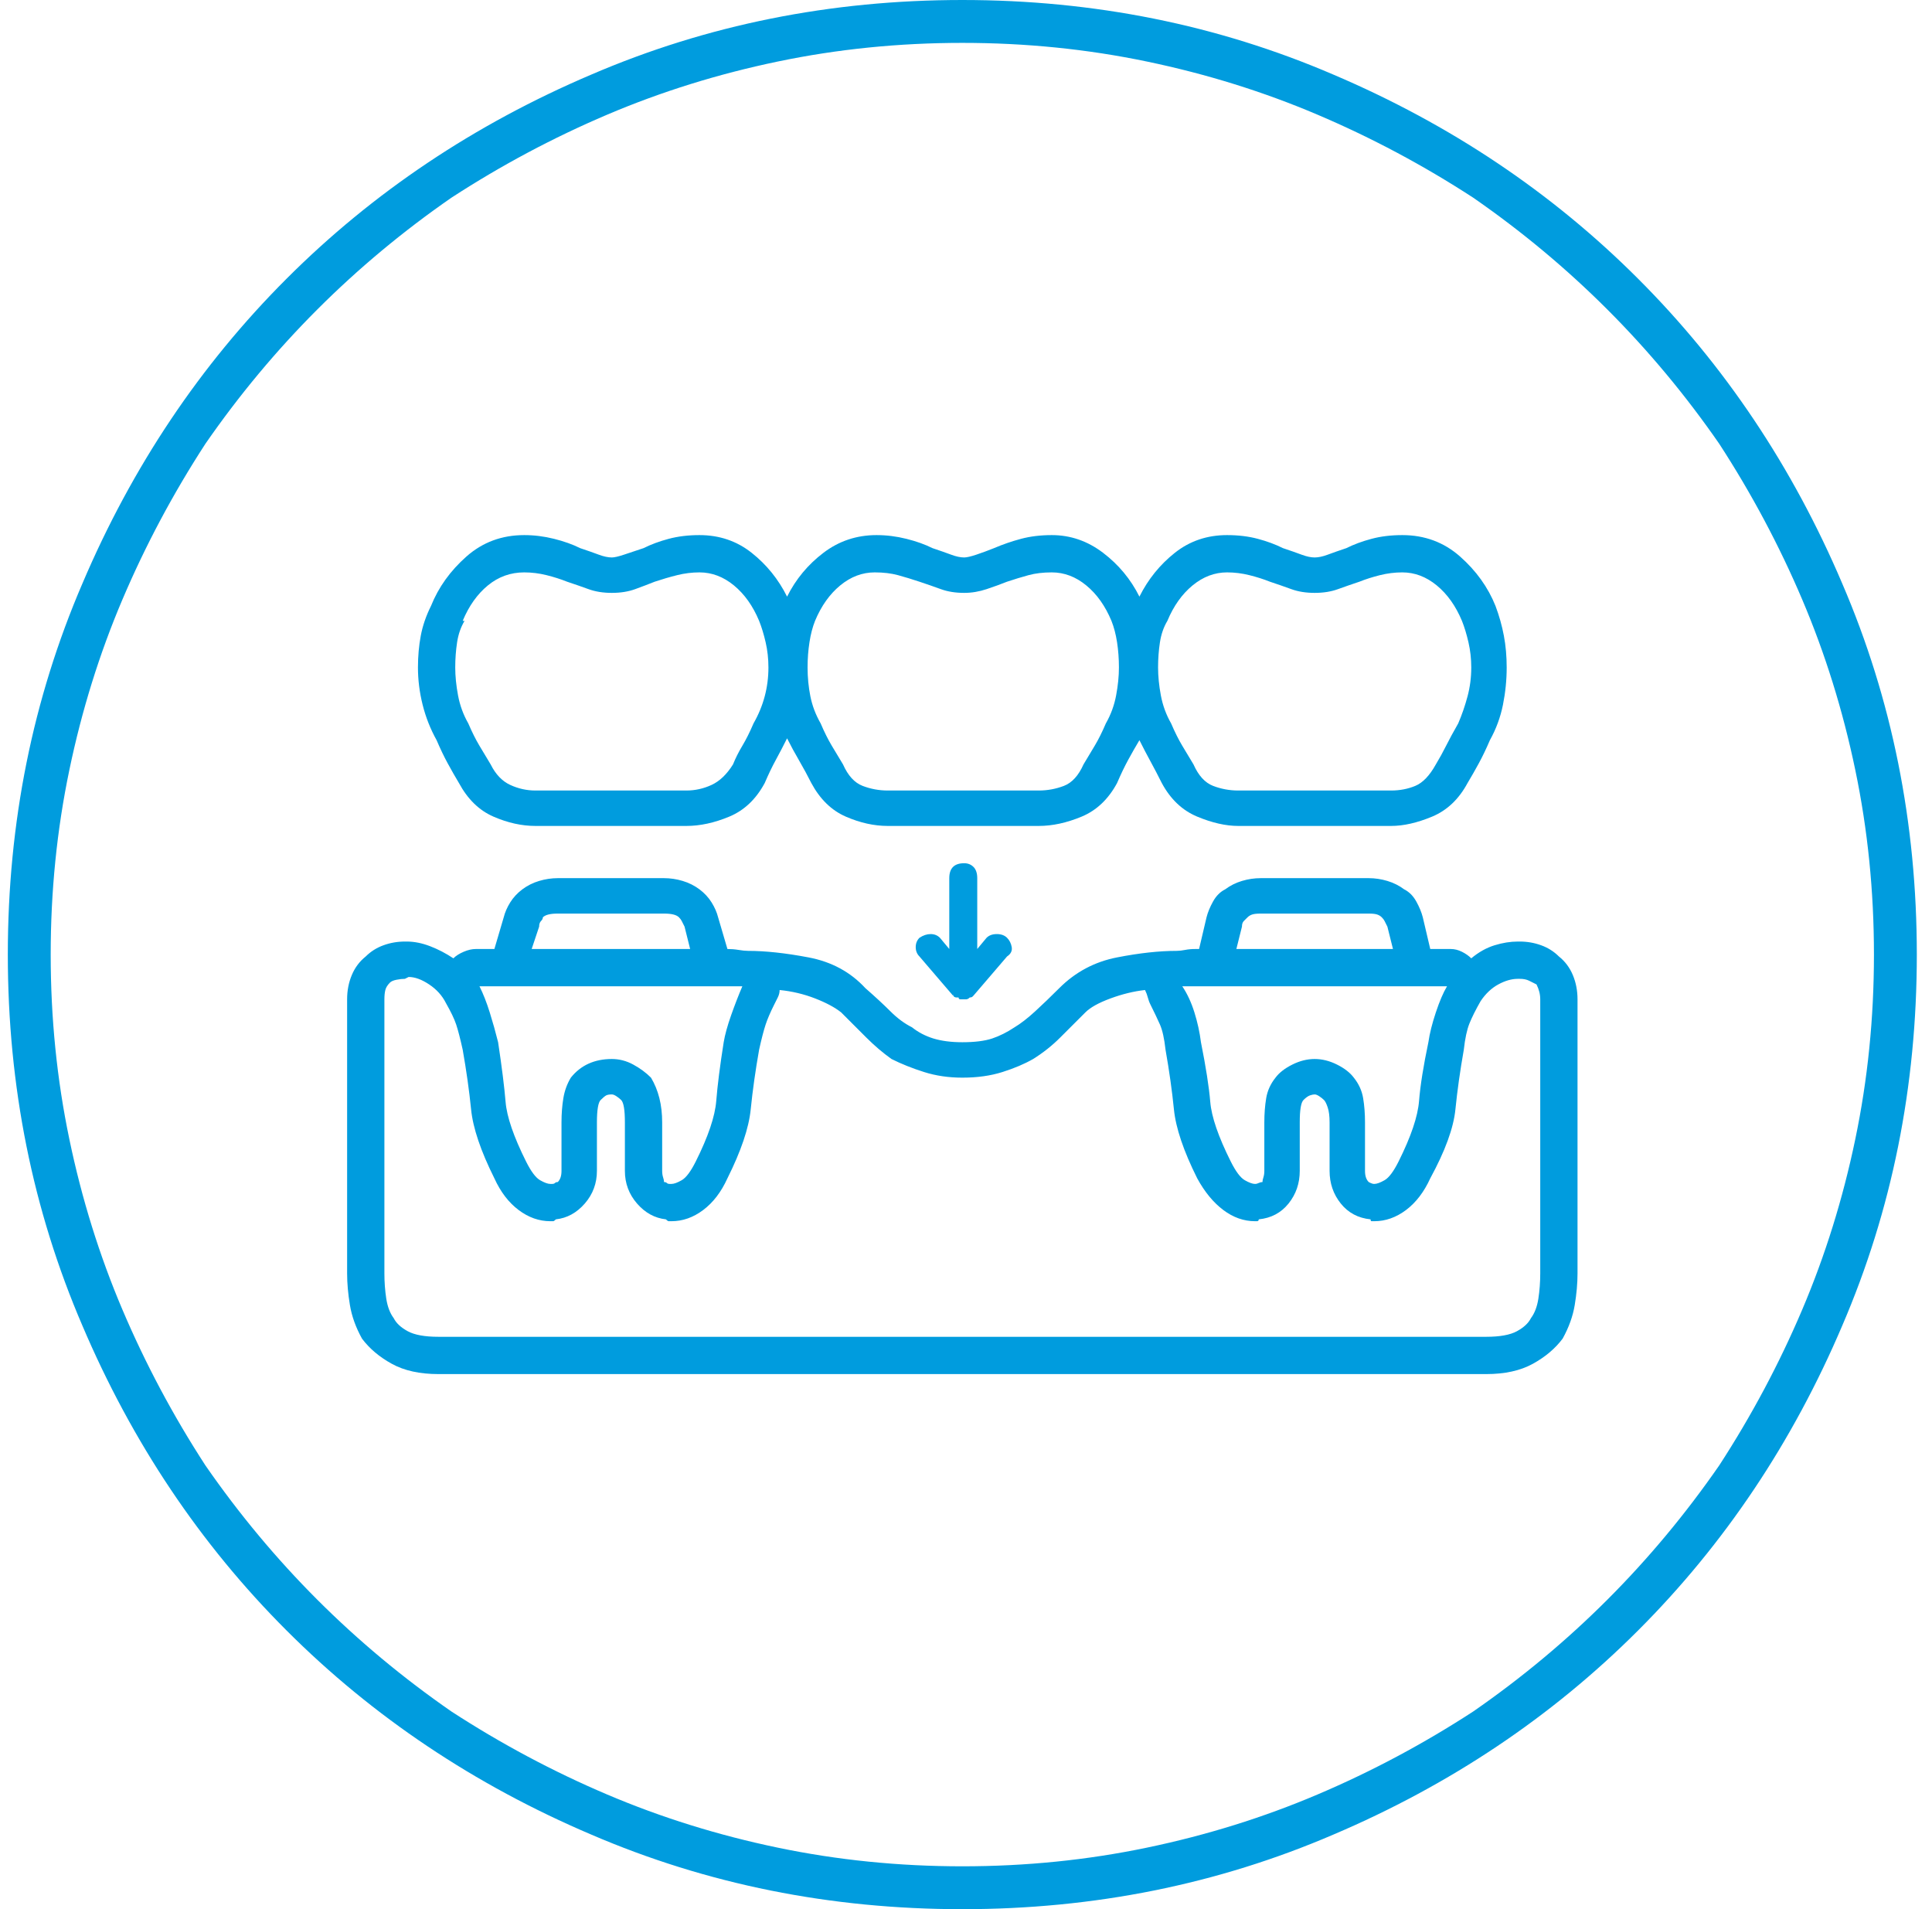 <svg width="84" height="83" viewBox="0 0 84 83" fill="none" xmlns="http://www.w3.org/2000/svg">
<g clip-path="url(#clip0_1_116)">
<path d="M66.075 40.933H65.994C65.67 40.933 65.332 40.987 64.981 41.095C64.63 41.203 64.292 41.392 63.968 41.662C63.86 41.554 63.725 41.459 63.563 41.378C63.401 41.297 63.239 41.257 63.076 41.257H62.185L61.861 39.879C61.806 39.663 61.712 39.433 61.577 39.19C61.442 38.947 61.266 38.771 61.05 38.663C60.834 38.501 60.591 38.379 60.321 38.298C60.05 38.217 59.78 38.177 59.51 38.177H54.809C54.539 38.177 54.268 38.217 53.998 38.298C53.728 38.379 53.485 38.501 53.269 38.663C53.053 38.771 52.877 38.947 52.742 39.19C52.607 39.433 52.512 39.663 52.458 39.879L52.134 41.257C52.08 41.257 52.039 41.257 52.012 41.257C51.985 41.257 51.972 41.257 51.972 41.257C51.81 41.257 51.661 41.27 51.526 41.297C51.391 41.324 51.269 41.338 51.161 41.338C50.405 41.338 49.54 41.432 48.568 41.622C47.595 41.811 46.757 42.257 46.055 42.959C45.677 43.337 45.325 43.675 45.001 43.972C44.677 44.269 44.38 44.499 44.11 44.661C43.785 44.877 43.461 45.039 43.137 45.148C42.813 45.255 42.38 45.31 41.84 45.31C41.354 45.31 40.935 45.255 40.584 45.148C40.232 45.039 39.922 44.877 39.652 44.661C39.327 44.499 39.017 44.269 38.719 43.972C38.422 43.675 38.057 43.337 37.625 42.959C36.977 42.257 36.153 41.811 35.153 41.622C34.153 41.432 33.275 41.338 32.519 41.338C32.411 41.338 32.276 41.324 32.114 41.297C31.951 41.27 31.789 41.257 31.627 41.257L31.222 39.879C31.168 39.663 31.073 39.447 30.938 39.23C30.803 39.014 30.628 38.825 30.411 38.663C30.195 38.501 29.952 38.379 29.682 38.298C29.412 38.217 29.142 38.177 28.871 38.177H24.251C23.981 38.177 23.711 38.217 23.441 38.298C23.17 38.379 22.927 38.501 22.711 38.663C22.495 38.825 22.319 39.014 22.184 39.23C22.049 39.447 21.955 39.663 21.901 39.879L21.495 41.257H20.685C20.523 41.257 20.347 41.297 20.158 41.378C19.969 41.459 19.82 41.554 19.712 41.662C19.388 41.446 19.05 41.27 18.699 41.135C18.348 41 18.01 40.933 17.686 40.933H17.605C17.28 40.933 16.97 40.987 16.672 41.095C16.375 41.203 16.119 41.365 15.902 41.581C15.632 41.797 15.43 42.067 15.295 42.392C15.159 42.716 15.092 43.067 15.092 43.445V55.36C15.092 55.793 15.133 56.252 15.214 56.738C15.295 57.225 15.47 57.711 15.74 58.197C16.065 58.63 16.497 58.994 17.037 59.291C17.578 59.589 18.253 59.737 19.064 59.737H64.616C65.427 59.737 66.102 59.589 66.643 59.291C67.183 58.994 67.615 58.63 67.94 58.197C68.21 57.711 68.385 57.225 68.466 56.738C68.547 56.252 68.588 55.793 68.588 55.36V43.445C68.588 43.067 68.52 42.716 68.385 42.392C68.25 42.067 68.048 41.797 67.778 41.581C67.561 41.365 67.305 41.203 67.007 41.095C66.71 40.987 66.4 40.933 66.075 40.933ZM53.998 40.284C53.998 40.176 54.025 40.095 54.079 40.041C54.133 39.987 54.187 39.933 54.241 39.879C54.295 39.825 54.363 39.784 54.444 39.757C54.525 39.73 54.647 39.717 54.809 39.717H59.51C59.672 39.717 59.794 39.73 59.875 39.757C59.956 39.784 60.023 39.825 60.077 39.879C60.131 39.933 60.172 39.987 60.199 40.041C60.226 40.095 60.267 40.176 60.321 40.284L60.564 41.257H53.755L53.998 40.284ZM53.836 42.878C54.377 42.878 54.93 42.878 55.498 42.878C56.065 42.878 56.619 42.878 57.159 42.878H57.24C57.24 42.878 58.186 42.878 60.077 42.878C61.969 42.878 62.914 42.878 62.914 42.878C62.752 43.148 62.59 43.526 62.428 44.013C62.266 44.499 62.158 44.931 62.104 45.31C61.888 46.336 61.752 47.187 61.698 47.863C61.644 48.538 61.347 49.416 60.807 50.497C60.591 50.929 60.388 51.2 60.199 51.308C60.01 51.416 59.861 51.47 59.753 51.47C59.699 51.47 59.645 51.456 59.591 51.429C59.537 51.402 59.51 51.389 59.51 51.389C59.456 51.335 59.415 51.267 59.388 51.186C59.361 51.105 59.348 51.01 59.348 50.902V48.795C59.348 48.417 59.321 48.065 59.267 47.741C59.213 47.417 59.078 47.12 58.861 46.85C58.699 46.633 58.456 46.444 58.132 46.282C57.808 46.12 57.484 46.039 57.159 46.039C56.835 46.039 56.511 46.12 56.187 46.282C55.862 46.444 55.619 46.633 55.457 46.85C55.241 47.12 55.106 47.417 55.052 47.741C54.998 48.065 54.971 48.417 54.971 48.795V50.902C54.971 51.01 54.957 51.105 54.93 51.186C54.903 51.267 54.89 51.335 54.89 51.389C54.836 51.389 54.782 51.402 54.728 51.429C54.674 51.456 54.62 51.47 54.566 51.47C54.458 51.47 54.309 51.416 54.12 51.308C53.931 51.2 53.728 50.929 53.512 50.497C52.971 49.416 52.674 48.552 52.62 47.903C52.566 47.255 52.431 46.39 52.215 45.31C52.161 44.877 52.066 44.445 51.931 44.013C51.796 43.58 51.621 43.202 51.404 42.878C51.837 42.878 52.242 42.878 52.62 42.878C52.999 42.878 53.404 42.878 53.836 42.878ZM23.441 40.284C23.441 40.176 23.468 40.095 23.522 40.041C23.576 39.987 23.603 39.933 23.603 39.879C23.657 39.825 23.738 39.784 23.846 39.757C23.954 39.73 24.089 39.717 24.251 39.717H28.871C29.033 39.717 29.169 39.73 29.277 39.757C29.385 39.784 29.466 39.825 29.52 39.879C29.574 39.933 29.614 39.987 29.641 40.041C29.668 40.095 29.709 40.176 29.763 40.284L30.006 41.257H23.116L23.441 40.284ZM26.602 42.878C26.71 42.878 26.818 42.878 26.926 42.878C27.034 42.878 27.142 42.878 27.25 42.878C27.736 42.878 28.223 42.878 28.709 42.878C29.195 42.878 29.682 42.878 30.168 42.878C30.546 42.878 30.911 42.878 31.262 42.878C31.614 42.878 31.951 42.878 32.276 42.878C32.114 43.256 31.951 43.675 31.789 44.134C31.627 44.594 31.519 44.985 31.465 45.31C31.303 46.336 31.195 47.187 31.141 47.863C31.087 48.538 30.79 49.416 30.249 50.497C30.033 50.929 29.83 51.2 29.641 51.308C29.452 51.416 29.304 51.47 29.195 51.47H29.114C29.06 51.47 29.02 51.456 28.993 51.429C28.966 51.402 28.925 51.389 28.871 51.389C28.871 51.335 28.858 51.267 28.831 51.186C28.804 51.105 28.79 51.01 28.79 50.902V48.795C28.79 48.417 28.75 48.065 28.669 47.741C28.588 47.417 28.466 47.12 28.304 46.85C28.088 46.633 27.831 46.444 27.534 46.282C27.237 46.12 26.926 46.039 26.602 46.039C26.224 46.039 25.886 46.107 25.589 46.242C25.291 46.377 25.035 46.579 24.819 46.85C24.656 47.12 24.548 47.417 24.494 47.741C24.44 48.065 24.413 48.417 24.413 48.795V50.902C24.413 51.01 24.4 51.105 24.373 51.186C24.346 51.267 24.305 51.335 24.251 51.389C24.197 51.389 24.157 51.402 24.13 51.429C24.103 51.456 24.062 51.47 24.008 51.47H23.927C23.819 51.47 23.67 51.416 23.481 51.308C23.292 51.2 23.089 50.929 22.873 50.497C22.333 49.416 22.036 48.552 21.982 47.903C21.928 47.255 21.82 46.39 21.657 45.31C21.549 44.877 21.428 44.445 21.293 44.013C21.158 43.58 21.009 43.202 20.847 42.878H26.602ZM66.967 55.36C66.967 55.739 66.94 56.103 66.886 56.455C66.832 56.806 66.724 57.09 66.562 57.306C66.454 57.522 66.251 57.711 65.954 57.873C65.657 58.035 65.211 58.116 64.616 58.116H19.064C18.469 58.116 18.023 58.035 17.726 57.873C17.429 57.711 17.226 57.522 17.118 57.306C16.956 57.09 16.848 56.806 16.794 56.455C16.74 56.103 16.713 55.739 16.713 55.36V43.445C16.713 43.283 16.727 43.148 16.754 43.04C16.781 42.932 16.848 42.824 16.956 42.716C17.01 42.662 17.105 42.621 17.24 42.594C17.375 42.567 17.497 42.554 17.605 42.554C17.605 42.554 17.632 42.54 17.686 42.513C17.74 42.486 17.767 42.473 17.767 42.473C18.037 42.473 18.334 42.581 18.658 42.797C18.983 43.013 19.226 43.283 19.388 43.607C19.604 43.986 19.753 44.296 19.834 44.54C19.915 44.783 20.009 45.148 20.117 45.634C20.279 46.552 20.401 47.417 20.482 48.227C20.563 49.038 20.901 50.038 21.495 51.227C21.765 51.821 22.117 52.28 22.549 52.605C22.981 52.929 23.441 53.091 23.927 53.091C23.981 53.091 24.021 53.091 24.049 53.091C24.076 53.091 24.116 53.064 24.17 53.01C24.656 52.956 25.075 52.726 25.427 52.321C25.778 51.916 25.953 51.443 25.953 50.902V48.795C25.953 48.525 25.967 48.309 25.994 48.147C26.021 47.984 26.061 47.876 26.115 47.822C26.224 47.714 26.305 47.647 26.359 47.62C26.413 47.593 26.494 47.579 26.602 47.579C26.656 47.579 26.723 47.606 26.804 47.66C26.885 47.714 26.953 47.768 27.007 47.822C27.061 47.876 27.102 47.984 27.129 48.147C27.156 48.309 27.169 48.525 27.169 48.795V50.902C27.169 51.443 27.345 51.916 27.696 52.321C28.047 52.726 28.466 52.956 28.952 53.01C29.006 53.064 29.047 53.091 29.074 53.091C29.101 53.091 29.142 53.091 29.195 53.091C29.682 53.091 30.141 52.929 30.573 52.605C31.006 52.28 31.357 51.821 31.627 51.227C32.221 50.038 32.559 49.038 32.64 48.227C32.721 47.417 32.843 46.552 33.005 45.634C33.113 45.148 33.208 44.783 33.289 44.54C33.37 44.296 33.491 44.013 33.654 43.688C33.708 43.58 33.762 43.472 33.816 43.364C33.87 43.256 33.897 43.148 33.897 43.04C34.437 43.094 34.95 43.216 35.437 43.405C35.923 43.594 36.301 43.797 36.572 44.013C36.95 44.391 37.315 44.756 37.666 45.107C38.017 45.458 38.382 45.769 38.76 46.039C39.192 46.255 39.665 46.444 40.178 46.606C40.692 46.769 41.246 46.85 41.84 46.85C42.489 46.85 43.069 46.769 43.583 46.606C44.096 46.444 44.542 46.255 44.92 46.039C45.352 45.769 45.744 45.458 46.095 45.107C46.447 44.756 46.811 44.391 47.19 44.013C47.406 43.797 47.77 43.594 48.284 43.405C48.797 43.216 49.297 43.094 49.783 43.04C49.837 43.148 49.878 43.256 49.905 43.364C49.932 43.472 49.972 43.58 50.027 43.688C50.189 44.013 50.324 44.296 50.432 44.54C50.54 44.783 50.621 45.148 50.675 45.634C50.837 46.552 50.959 47.417 51.04 48.227C51.121 49.038 51.459 50.038 52.053 51.227C52.377 51.821 52.755 52.28 53.188 52.605C53.62 52.929 54.079 53.091 54.566 53.091C54.566 53.091 54.593 53.091 54.647 53.091C54.701 53.091 54.728 53.064 54.728 53.01C55.268 52.956 55.7 52.726 56.025 52.321C56.349 51.916 56.511 51.443 56.511 50.902V48.795C56.511 48.525 56.524 48.309 56.551 48.147C56.578 47.984 56.619 47.876 56.673 47.822C56.781 47.714 56.876 47.647 56.957 47.62C57.038 47.593 57.105 47.579 57.159 47.579C57.213 47.579 57.281 47.606 57.362 47.66C57.443 47.714 57.511 47.768 57.565 47.822C57.619 47.876 57.673 47.984 57.727 48.147C57.781 48.309 57.808 48.525 57.808 48.795V50.902C57.808 51.443 57.97 51.916 58.294 52.321C58.618 52.726 59.051 52.956 59.591 53.01C59.591 53.064 59.605 53.091 59.632 53.091C59.659 53.091 59.699 53.091 59.753 53.091C60.239 53.091 60.699 52.929 61.131 52.605C61.563 52.28 61.915 51.821 62.185 51.227C62.833 50.038 63.198 49.038 63.279 48.227C63.36 47.417 63.482 46.552 63.644 45.634C63.698 45.148 63.779 44.769 63.887 44.499C63.995 44.229 64.157 43.905 64.373 43.526C64.589 43.202 64.846 42.959 65.143 42.797C65.441 42.635 65.724 42.554 65.994 42.554H66.075C66.237 42.554 66.373 42.581 66.481 42.635C66.589 42.689 66.697 42.743 66.805 42.797C66.859 42.905 66.899 43.013 66.927 43.121C66.954 43.229 66.967 43.337 66.967 43.445V55.36ZM19.955 34.043C20.334 34.745 20.833 35.232 21.455 35.502C22.076 35.772 22.684 35.907 23.279 35.907H29.844C30.438 35.907 31.06 35.772 31.708 35.502C32.357 35.232 32.87 34.745 33.248 34.043C33.41 33.665 33.572 33.327 33.735 33.03C33.897 32.733 34.059 32.422 34.221 32.098C34.383 32.422 34.559 32.746 34.748 33.07C34.937 33.395 35.112 33.719 35.275 34.043C35.653 34.745 36.153 35.232 36.774 35.502C37.395 35.772 38.003 35.907 38.598 35.907H45.163C45.758 35.907 46.379 35.772 47.028 35.502C47.676 35.232 48.189 34.745 48.568 34.043C48.73 33.665 48.892 33.327 49.054 33.03C49.216 32.733 49.378 32.449 49.54 32.179C49.702 32.503 49.864 32.814 50.027 33.111C50.189 33.408 50.351 33.719 50.513 34.043C50.891 34.745 51.404 35.232 52.053 35.502C52.701 35.772 53.296 35.907 53.836 35.907H60.483C61.023 35.907 61.617 35.772 62.266 35.502C62.914 35.232 63.428 34.745 63.806 34.043C63.968 33.773 64.13 33.489 64.292 33.192C64.454 32.895 64.616 32.557 64.778 32.179C65.049 31.692 65.238 31.179 65.346 30.639C65.454 30.098 65.508 29.558 65.508 29.018C65.508 28.531 65.468 28.072 65.386 27.64C65.305 27.207 65.184 26.775 65.022 26.343C64.697 25.532 64.184 24.816 63.482 24.195C62.779 23.573 61.942 23.263 60.969 23.263C60.483 23.263 60.037 23.317 59.632 23.425C59.226 23.533 58.861 23.668 58.537 23.83C58.213 23.938 57.943 24.033 57.727 24.114C57.511 24.195 57.322 24.235 57.159 24.235C56.997 24.235 56.808 24.195 56.592 24.114C56.376 24.033 56.106 23.938 55.781 23.83C55.457 23.668 55.093 23.533 54.687 23.425C54.282 23.317 53.836 23.263 53.35 23.263C52.485 23.263 51.729 23.519 51.08 24.033C50.432 24.546 49.919 25.181 49.54 25.938C49.162 25.181 48.635 24.546 47.96 24.033C47.284 23.519 46.541 23.263 45.731 23.263C45.244 23.263 44.798 23.317 44.393 23.425C43.988 23.533 43.596 23.668 43.218 23.83C42.948 23.938 42.691 24.033 42.448 24.114C42.205 24.195 42.029 24.235 41.921 24.235C41.759 24.235 41.57 24.195 41.354 24.114C41.138 24.033 40.867 23.938 40.543 23.83C40.219 23.668 39.841 23.533 39.408 23.425C38.976 23.317 38.544 23.263 38.111 23.263C37.247 23.263 36.477 23.519 35.801 24.033C35.126 24.546 34.599 25.181 34.221 25.938C33.843 25.181 33.329 24.546 32.681 24.033C32.032 23.519 31.276 23.263 30.411 23.263C29.925 23.263 29.479 23.317 29.074 23.425C28.669 23.533 28.304 23.668 27.98 23.83C27.655 23.938 27.372 24.033 27.129 24.114C26.885 24.195 26.71 24.235 26.602 24.235C26.44 24.235 26.25 24.195 26.034 24.114C25.818 24.033 25.548 23.938 25.224 23.83C24.9 23.668 24.521 23.533 24.089 23.425C23.657 23.317 23.224 23.263 22.792 23.263C21.82 23.263 20.982 23.573 20.279 24.195C19.577 24.816 19.064 25.532 18.739 26.343C18.523 26.775 18.375 27.207 18.294 27.64C18.213 28.072 18.172 28.531 18.172 29.018C18.172 29.558 18.24 30.098 18.375 30.639C18.51 31.179 18.712 31.692 18.983 32.179C19.145 32.557 19.307 32.895 19.469 33.192C19.631 33.489 19.793 33.773 19.955 34.043ZM50.756 26.991C51.026 26.343 51.391 25.829 51.85 25.451C52.31 25.073 52.809 24.884 53.35 24.884C53.674 24.884 53.998 24.924 54.322 25.005C54.647 25.086 54.944 25.181 55.214 25.289C55.538 25.397 55.849 25.505 56.146 25.613C56.443 25.721 56.781 25.775 57.159 25.775C57.538 25.775 57.875 25.721 58.172 25.613C58.47 25.505 58.781 25.397 59.105 25.289C59.375 25.181 59.672 25.086 59.996 25.005C60.321 24.924 60.645 24.884 60.969 24.884C61.509 24.884 62.009 25.073 62.468 25.451C62.928 25.829 63.292 26.343 63.563 26.991C63.671 27.261 63.765 27.572 63.846 27.923C63.927 28.275 63.968 28.639 63.968 29.018C63.968 29.45 63.914 29.869 63.806 30.274C63.698 30.679 63.563 31.071 63.401 31.449C63.184 31.828 63.009 32.152 62.874 32.422C62.739 32.692 62.59 32.962 62.428 33.232C62.158 33.719 61.861 34.029 61.536 34.165C61.212 34.3 60.861 34.367 60.483 34.367H53.836C53.458 34.367 53.093 34.3 52.742 34.165C52.391 34.029 52.107 33.719 51.891 33.232C51.729 32.962 51.567 32.692 51.404 32.422C51.242 32.152 51.08 31.828 50.918 31.449C50.702 31.071 50.553 30.666 50.472 30.233C50.391 29.801 50.351 29.396 50.351 29.018C50.351 28.639 50.378 28.275 50.432 27.923C50.486 27.572 50.594 27.261 50.756 26.991ZM35.437 26.991C35.707 26.343 36.072 25.829 36.531 25.451C36.99 25.073 37.49 24.884 38.031 24.884C38.409 24.884 38.746 24.924 39.044 25.005C39.341 25.086 39.652 25.181 39.976 25.289C40.3 25.397 40.611 25.505 40.908 25.613C41.205 25.721 41.543 25.775 41.921 25.775C42.245 25.775 42.569 25.721 42.894 25.613C43.218 25.505 43.515 25.397 43.785 25.289C44.11 25.181 44.42 25.086 44.718 25.005C45.015 24.924 45.352 24.884 45.731 24.884C46.271 24.884 46.771 25.073 47.23 25.451C47.69 25.829 48.054 26.343 48.324 26.991C48.432 27.261 48.514 27.572 48.568 27.923C48.622 28.275 48.649 28.639 48.649 29.018C48.649 29.396 48.608 29.801 48.527 30.233C48.446 30.666 48.297 31.071 48.081 31.449C47.919 31.828 47.757 32.152 47.595 32.422C47.433 32.692 47.271 32.962 47.109 33.232C46.892 33.719 46.609 34.029 46.258 34.165C45.906 34.3 45.541 34.367 45.163 34.367H38.598C38.22 34.367 37.855 34.3 37.504 34.165C37.152 34.029 36.869 33.719 36.653 33.232C36.49 32.962 36.328 32.692 36.166 32.422C36.004 32.152 35.842 31.828 35.68 31.449C35.464 31.071 35.315 30.679 35.234 30.274C35.153 29.869 35.112 29.45 35.112 29.018C35.112 28.639 35.139 28.275 35.194 27.923C35.248 27.572 35.329 27.261 35.437 26.991ZM20.117 26.991C20.388 26.343 20.752 25.829 21.212 25.451C21.671 25.073 22.198 24.884 22.792 24.884C23.116 24.884 23.441 24.924 23.765 25.005C24.089 25.086 24.386 25.181 24.656 25.289C24.981 25.397 25.291 25.505 25.589 25.613C25.886 25.721 26.224 25.775 26.602 25.775C26.98 25.775 27.318 25.721 27.615 25.613C27.912 25.505 28.196 25.397 28.466 25.289C28.79 25.181 29.114 25.086 29.439 25.005C29.763 24.924 30.087 24.884 30.411 24.884C30.952 24.884 31.451 25.073 31.911 25.451C32.37 25.829 32.735 26.343 33.005 26.991C33.113 27.261 33.208 27.572 33.289 27.923C33.37 28.275 33.41 28.639 33.41 29.018C33.41 29.45 33.356 29.869 33.248 30.274C33.14 30.679 32.978 31.071 32.762 31.449C32.6 31.828 32.438 32.152 32.276 32.422C32.114 32.692 31.978 32.962 31.87 33.232C31.6 33.665 31.289 33.962 30.938 34.124C30.587 34.286 30.222 34.367 29.844 34.367H23.279C22.9 34.367 22.535 34.286 22.184 34.124C21.833 33.962 21.549 33.665 21.333 33.232C21.171 32.962 21.009 32.692 20.847 32.422C20.685 32.152 20.523 31.828 20.36 31.449C20.144 31.071 19.996 30.666 19.915 30.233C19.834 29.801 19.793 29.396 19.793 29.018C19.793 28.639 19.82 28.275 19.874 27.923C19.928 27.572 20.036 27.261 20.198 26.991H20.117ZM41.84 0C36.112 0 30.735 1.081 25.71 3.242C20.631 5.404 16.213 8.362 12.458 12.118C8.702 15.873 5.744 20.291 3.582 25.37C1.421 30.395 0.34 35.772 0.34 41.5C0.34 47.228 1.421 52.605 3.582 57.63C5.744 62.709 8.702 67.127 12.458 70.882C16.213 74.638 20.631 77.596 25.71 79.758C30.735 81.919 36.112 83 41.84 83C47.568 83 52.944 81.919 57.97 79.758C63.049 77.596 67.467 74.638 71.222 70.882C74.978 67.127 77.936 62.709 80.098 57.63C82.259 52.605 83.34 47.228 83.34 41.5C83.34 35.772 82.259 30.395 80.098 25.37C77.936 20.291 74.978 15.873 71.222 12.118C67.467 8.362 63.049 5.404 57.97 3.242C52.944 1.081 47.568 0 41.84 0ZM69.885 69.545C68.102 71.328 66.156 72.949 64.049 74.408C61.888 75.813 59.632 77.016 57.281 78.015C54.93 79.015 52.458 79.785 49.864 80.325C47.271 80.866 44.596 81.136 41.84 81.136C39.084 81.136 36.409 80.866 33.816 80.325C31.222 79.785 28.75 79.015 26.399 78.015C24.049 77.016 21.793 75.813 19.631 74.408C17.524 72.949 15.578 71.328 13.795 69.545C12.012 67.762 10.391 65.816 8.932 63.709C7.527 61.547 6.325 59.291 5.325 56.941C4.325 54.59 3.555 52.118 3.015 49.524C2.474 46.931 2.204 44.256 2.204 41.5C2.204 38.744 2.474 36.069 3.015 33.476C3.555 30.882 4.325 28.41 5.325 26.059C6.325 23.709 7.527 21.453 8.932 19.291C10.391 17.184 12.012 15.238 13.795 13.455C15.578 11.672 17.524 10.051 19.631 8.592C21.793 7.187 24.049 5.985 26.399 4.985C28.75 3.985 31.222 3.215 33.816 2.675C36.409 2.134 39.084 1.864 41.84 1.864C44.596 1.864 47.271 2.134 49.864 2.675C52.458 3.215 54.93 3.985 57.281 4.985C59.632 5.985 61.888 7.187 64.049 8.592C66.156 10.051 68.102 11.672 69.885 13.455C71.668 15.238 73.289 17.184 74.748 19.291C76.153 21.453 77.356 23.709 78.355 26.059C79.355 28.41 80.125 30.882 80.665 33.476C81.206 36.069 81.476 38.744 81.476 41.5C81.476 44.256 81.206 46.931 80.665 49.524C80.125 52.118 79.355 54.59 78.355 56.941C77.356 59.291 76.153 61.547 74.748 63.709C73.289 65.816 71.668 67.762 69.885 69.545ZM41.435 43.202C41.435 43.256 41.448 43.297 41.475 43.324C41.502 43.351 41.543 43.364 41.597 43.364H41.678C41.678 43.418 41.705 43.445 41.759 43.445C41.813 43.445 41.867 43.445 41.921 43.445C41.921 43.445 41.948 43.445 42.002 43.445C42.056 43.445 42.11 43.418 42.164 43.364C42.218 43.364 42.259 43.351 42.286 43.324C42.313 43.297 42.326 43.283 42.326 43.283C42.326 43.283 42.569 42.999 43.056 42.432C43.542 41.865 43.785 41.581 43.785 41.581C43.947 41.473 44.015 41.338 43.988 41.176C43.961 41.014 43.893 40.879 43.785 40.77C43.677 40.662 43.529 40.608 43.34 40.608C43.15 40.608 43.002 40.662 42.894 40.77L42.489 41.257V38.177C42.489 37.961 42.434 37.798 42.326 37.69C42.218 37.582 42.083 37.528 41.921 37.528C41.705 37.528 41.543 37.582 41.435 37.69C41.327 37.798 41.273 37.961 41.273 38.177V41.257L40.867 40.77C40.759 40.662 40.624 40.608 40.462 40.608C40.3 40.608 40.138 40.662 39.976 40.77C39.868 40.879 39.814 41.014 39.814 41.176C39.814 41.338 39.868 41.473 39.976 41.581C39.976 41.581 40.219 41.865 40.705 42.432C41.192 42.999 41.435 43.283 41.435 43.283V43.202Z" fill="#009CDE"/>
</g>
<defs>
<clipPath id="clip0_1_116">
<rect width="83" height="83" fill="white" transform="matrix(1 0 0 -1 0.34 83)"/>
</clipPath>
</defs>
</svg>
